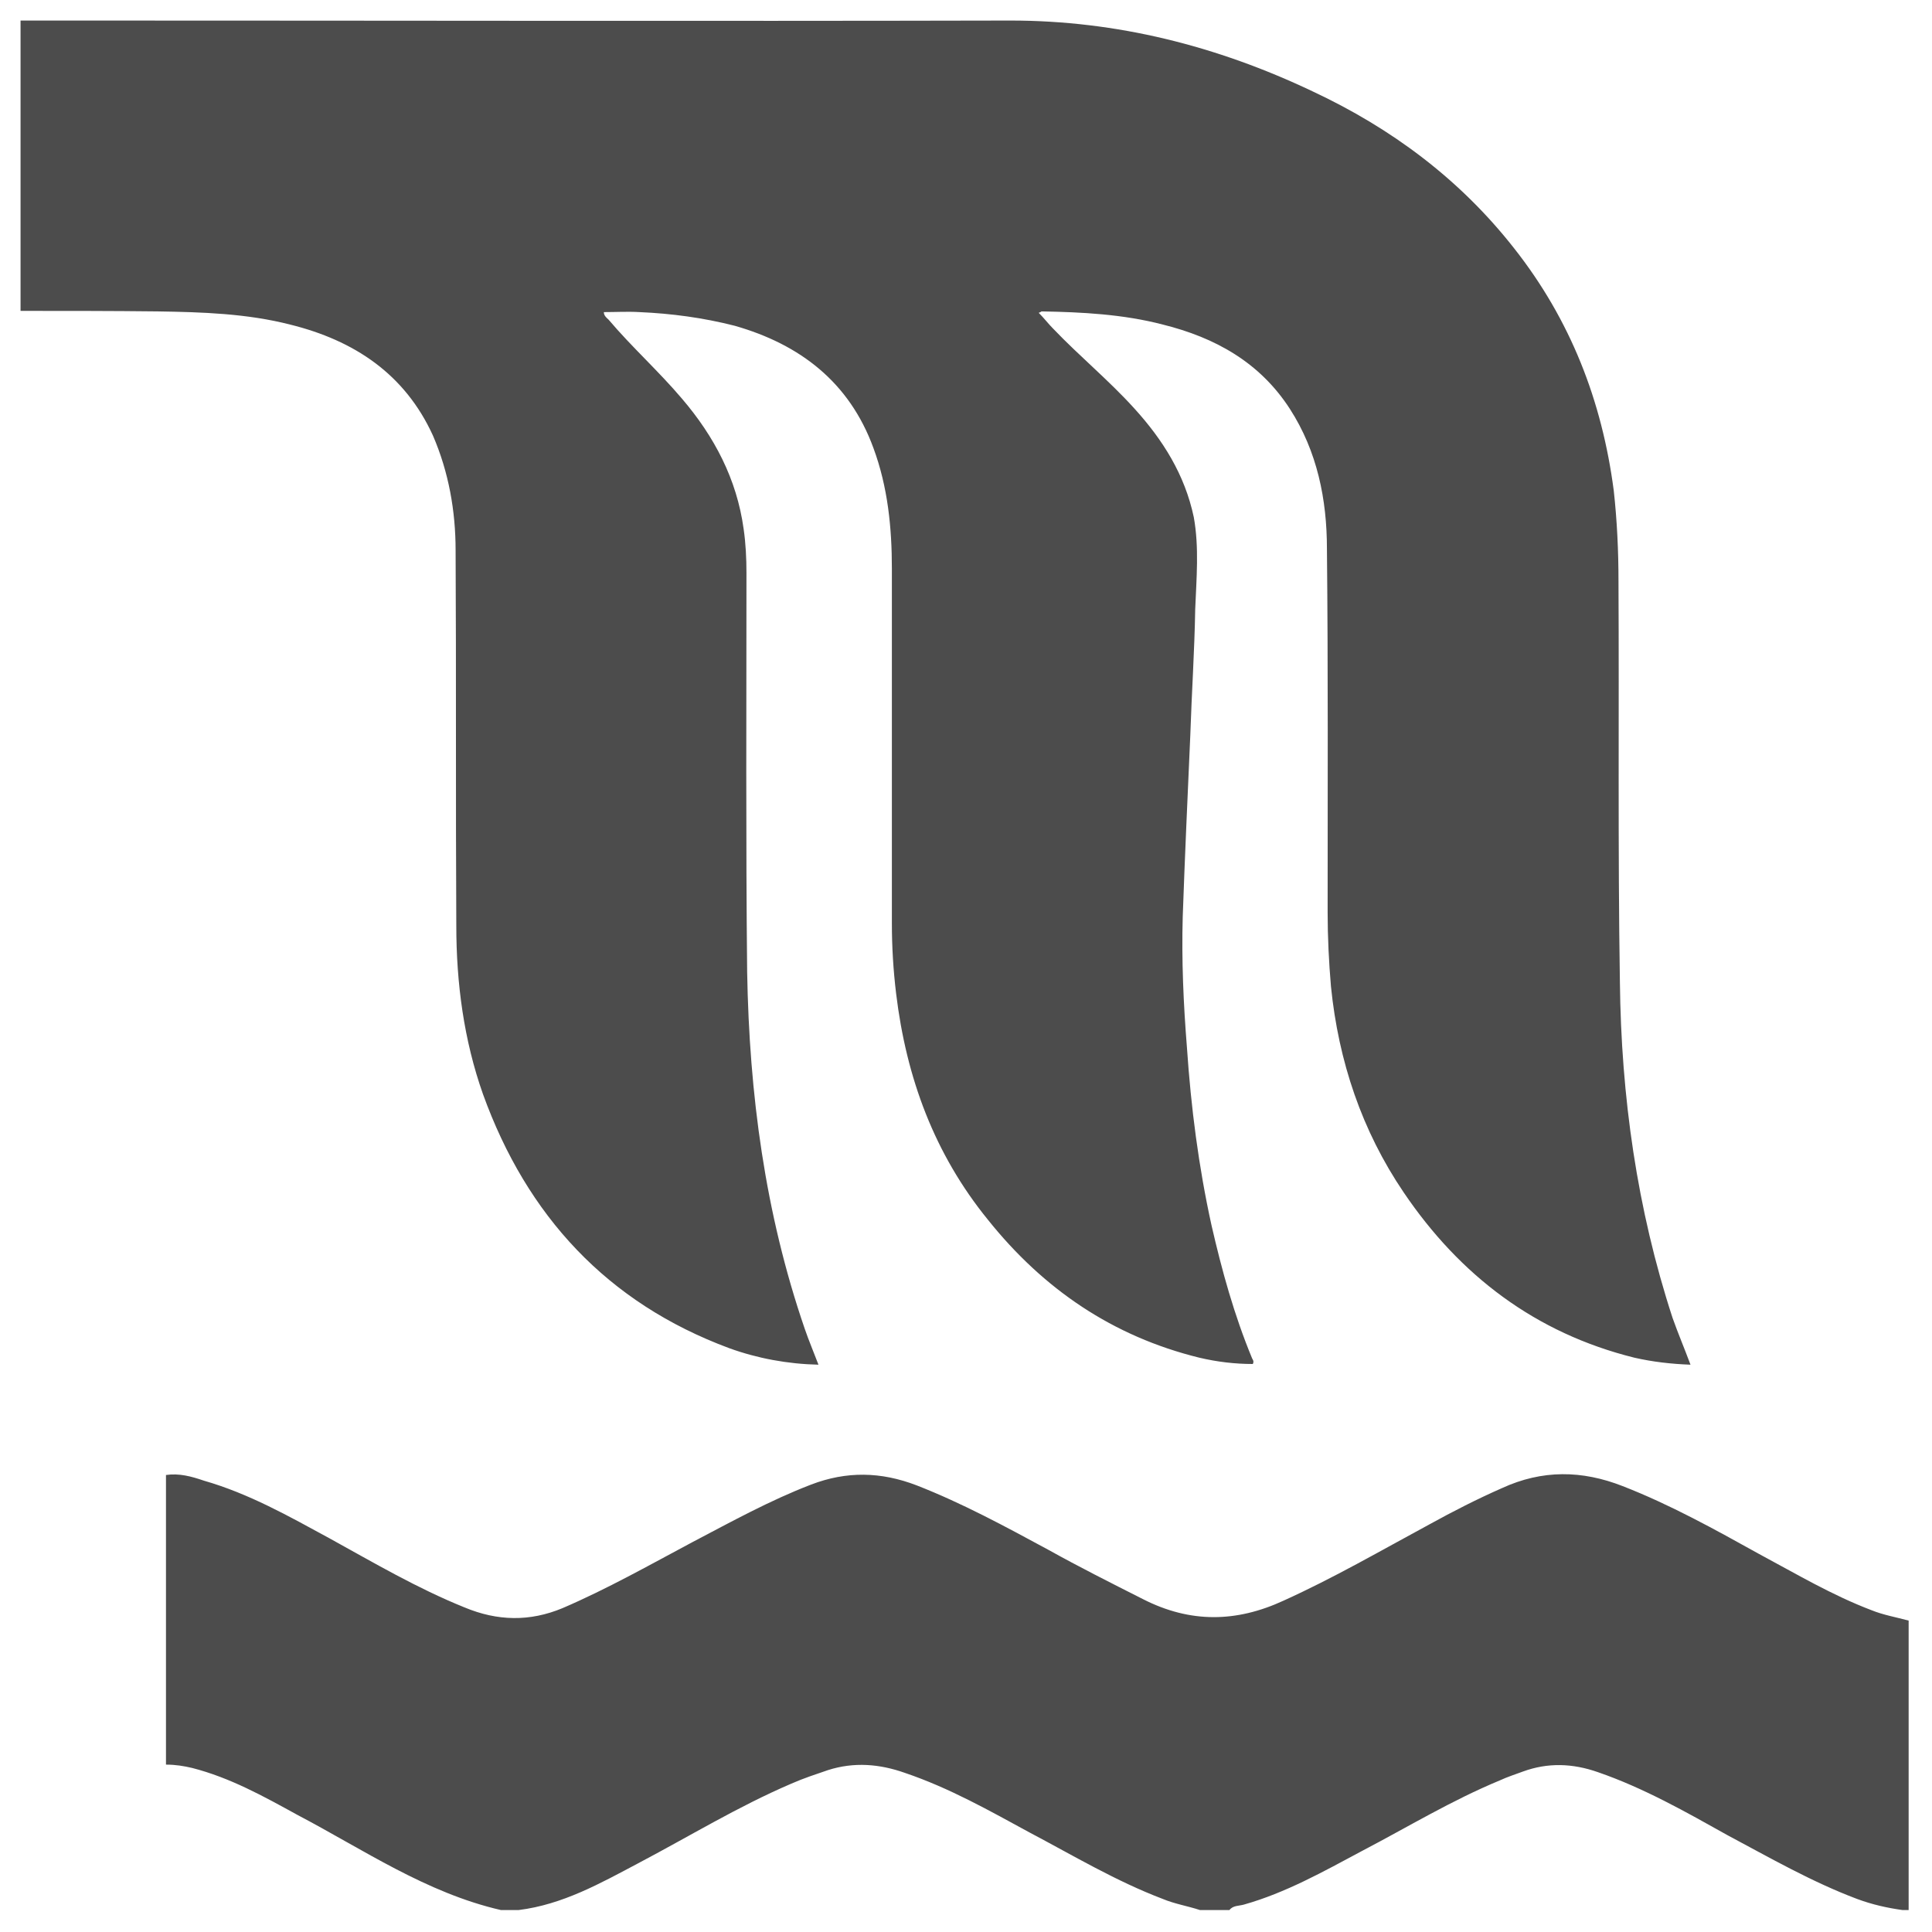 <?xml version="1.0" encoding="UTF-8"?>
<svg xmlns="http://www.w3.org/2000/svg" xmlns:xlink="http://www.w3.org/1999/xlink" width="11px" height="11px" viewBox="0 0 11 11" version="1.1">
<g id="surface1">
<path style=" stroke:none;fill-rule:nonzero;fill:rgb(30%,30%,30%);fill-opacity:1;" d="M 2.465 2.48 C 2.555 2.688 2.594 2.91 2.594 3.133 C 2.598 3.848 2.594 4.559 2.598 5.27 C 2.598 5.598 2.641 5.922 2.75 6.23 C 3 6.922 3.457 7.418 4.152 7.676 C 4.312 7.734 4.484 7.766 4.66 7.77 C 4.633 7.699 4.605 7.633 4.582 7.566 C 4.355 6.906 4.266 6.227 4.254 5.535 C 4.246 4.777 4.25 4.02 4.25 3.262 C 4.25 3.18 4.246 3.094 4.234 3.012 C 4.195 2.727 4.066 2.484 3.883 2.27 C 3.75 2.113 3.598 1.977 3.465 1.82 C 3.453 1.809 3.438 1.797 3.438 1.777 C 3.508 1.777 3.574 1.773 3.641 1.777 C 3.824 1.785 4.004 1.809 4.184 1.855 C 4.555 1.961 4.836 2.176 4.973 2.551 C 5.055 2.773 5.078 3.004 5.078 3.238 C 5.078 3.91 5.078 4.582 5.078 5.258 C 5.078 5.391 5.086 5.523 5.102 5.656 C 5.16 6.137 5.32 6.57 5.625 6.945 C 5.941 7.34 6.336 7.609 6.828 7.73 C 6.93 7.754 7.031 7.766 7.133 7.766 C 7.141 7.75 7.133 7.742 7.129 7.734 C 7.027 7.488 6.957 7.234 6.898 6.977 C 6.824 6.641 6.781 6.305 6.758 5.965 C 6.738 5.715 6.727 5.469 6.734 5.219 C 6.746 4.875 6.762 4.527 6.777 4.188 C 6.785 3.945 6.801 3.707 6.805 3.469 C 6.812 3.293 6.828 3.117 6.797 2.945 C 6.746 2.703 6.621 2.504 6.457 2.324 C 6.312 2.164 6.145 2.027 5.996 1.871 C 5.969 1.844 5.945 1.812 5.914 1.781 C 5.926 1.777 5.93 1.773 5.93 1.773 C 6.16 1.777 6.395 1.789 6.621 1.848 C 6.918 1.922 7.172 2.062 7.344 2.328 C 7.5 2.57 7.555 2.844 7.555 3.125 C 7.562 3.816 7.559 4.508 7.559 5.195 C 7.559 5.336 7.566 5.477 7.578 5.617 C 7.621 6.043 7.754 6.438 7.992 6.789 C 8.312 7.262 8.742 7.59 9.305 7.73 C 9.41 7.754 9.516 7.766 9.625 7.77 C 9.59 7.676 9.555 7.594 9.523 7.504 C 9.32 6.883 9.23 6.242 9.223 5.59 C 9.211 4.828 9.219 4.07 9.215 3.309 C 9.215 3.137 9.207 2.965 9.188 2.793 C 9.121 2.281 8.941 1.82 8.621 1.414 C 8.312 1.02 7.922 0.73 7.473 0.52 C 6.93 0.262 6.359 0.117 5.754 0.117 C 3.973 0.121 2.195 0.117 0.418 0.117 C 0.316 0.117 0.215 0.117 0.117 0.117 C 0.117 0.668 0.117 1.219 0.117 1.77 C 0.375 1.77 0.637 1.77 0.898 1.773 C 1.152 1.777 1.406 1.785 1.652 1.848 C 2.016 1.938 2.305 2.129 2.465 2.48 Z M 2.465 2.48 "/>
<path style=" stroke:none;fill-rule:nonzero;fill:rgb(30%,30%,30%);fill-opacity:1;" d="M 10.656 9.168 C 10.43 9.082 10.227 8.961 10.016 8.848 C 9.762 8.707 9.508 8.566 9.238 8.461 C 9.008 8.371 8.781 8.367 8.551 8.473 C 8.41 8.535 8.273 8.605 8.137 8.68 C 7.863 8.828 7.594 8.984 7.309 9.113 C 7.039 9.238 6.777 9.242 6.508 9.105 C 6.324 9.012 6.145 8.922 5.969 8.824 C 5.723 8.691 5.48 8.559 5.219 8.457 C 5.016 8.379 4.82 8.375 4.617 8.453 C 4.383 8.543 4.164 8.664 3.941 8.781 C 3.699 8.91 3.457 9.047 3.203 9.156 C 3.016 9.234 2.832 9.23 2.645 9.152 C 2.375 9.043 2.129 8.898 1.875 8.758 C 1.645 8.633 1.418 8.504 1.16 8.43 C 1.09 8.406 1.02 8.387 0.945 8.398 C 0.945 8.949 0.945 9.496 0.945 10.047 C 1 10.047 1.047 10.055 1.094 10.066 C 1.309 10.121 1.5 10.227 1.691 10.332 C 2.07 10.531 2.426 10.777 2.852 10.875 C 2.887 10.875 2.918 10.875 2.953 10.875 C 3.203 10.844 3.418 10.723 3.633 10.609 C 3.922 10.457 4.203 10.285 4.504 10.156 C 4.574 10.125 4.645 10.102 4.715 10.078 C 4.863 10.031 5.008 10.043 5.152 10.094 C 5.406 10.18 5.633 10.309 5.863 10.434 C 6.113 10.566 6.355 10.711 6.621 10.812 C 6.688 10.84 6.762 10.852 6.832 10.875 C 6.887 10.875 6.945 10.875 7 10.875 C 7.02 10.848 7.055 10.852 7.082 10.844 C 7.32 10.777 7.535 10.656 7.754 10.539 C 8.016 10.402 8.266 10.25 8.539 10.137 C 8.582 10.117 8.629 10.102 8.672 10.086 C 8.812 10.035 8.953 10.039 9.098 10.09 C 9.359 10.18 9.598 10.316 9.836 10.449 C 10.078 10.578 10.316 10.715 10.574 10.812 C 10.66 10.844 10.746 10.863 10.832 10.875 C 10.844 10.875 10.855 10.875 10.867 10.875 C 10.867 10.324 10.867 9.777 10.867 9.227 C 10.793 9.207 10.723 9.195 10.656 9.168 Z M 10.656 9.168 "/>
</g>
</svg>
